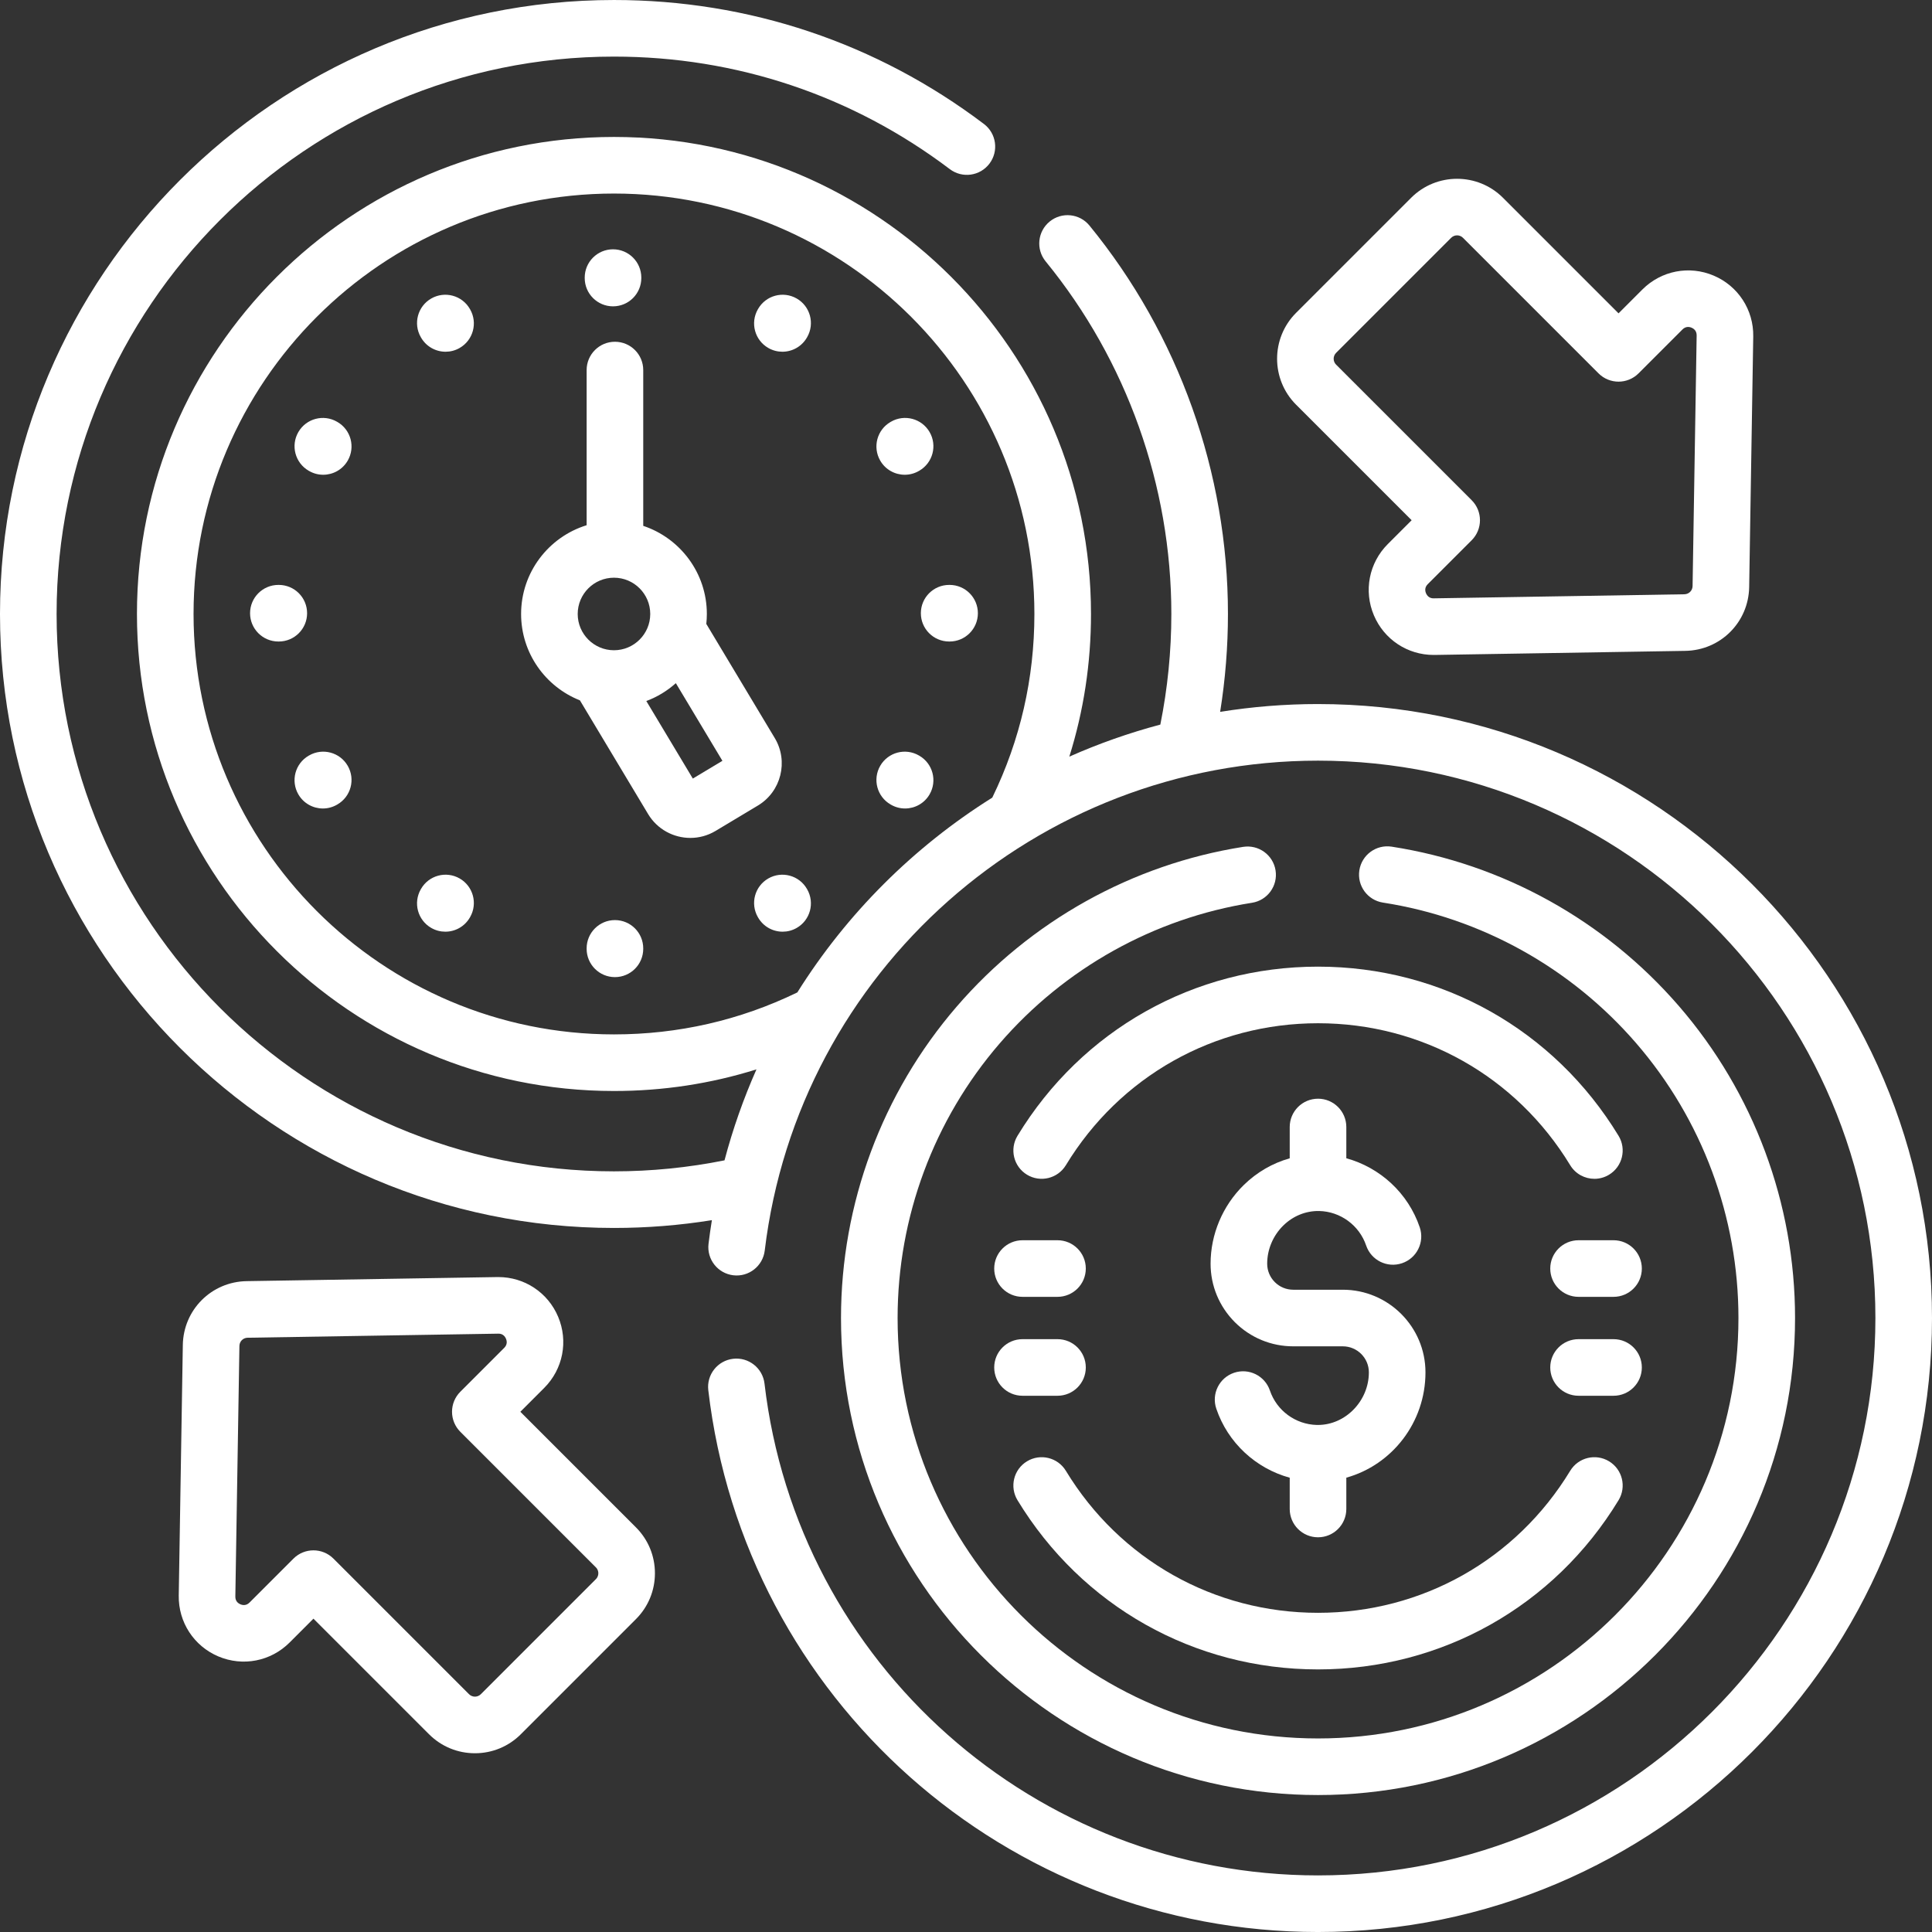 <?xml version="1.0"?>
<svg xmlns="http://www.w3.org/2000/svg" xmlns:xlink="http://www.w3.org/1999/xlink" xmlns:svgjs="http://svgjs.com/svgjs" version="1.1" width="512" height="512" x="0" y="0" viewBox="0 0 512 512" style="enable-background:new 0 0 512 512" xml:space="preserve" class=""><rect x="0" y="0" width="512" height="512" fill="#333333" stroke="none"/><g><g xmlns="http://www.w3.org/2000/svg"><path d="m251.682 155.008h-.113c-.011 0-.021 0-.033 0-4.127 0-7.481 3.337-7.499 7.468-.018 4.142 3.325 7.514 7.468 7.532h.113.033c4.127 0 7.481-3.337 7.499-7.468.017-4.142-3.326-7.514-7.468-7.532z" fill="#ffffff" data-original="#000000" style="" class=""/><path d="m81.384 162.508c0-4.142-3.357-7.5-7.5-7.5h-.114c-4.143 0-7.5 3.358-7.5 7.5s3.357 7.5 7.5 7.5h.114c4.142 0 7.5-3.358 7.5-7.5z" fill="#ffffff" data-original="#000000" style="" class=""/><path d="m162.455 81.182c4.143 0 7.5-3.358 7.5-7.5v-.114c0-4.142-3.357-7.5-7.5-7.5s-7.5 3.358-7.5 7.5v.114c0 4.142 3.358 7.5 7.5 7.5z" fill="#ffffff" data-original="#000000" style="" class=""/><path d="m162.964 243.833c-4.143 0-7.5 3.358-7.5 7.5v.114c0 4.142 3.357 7.5 7.5 7.5s7.5-3.358 7.5-7.5v-.114c0-4.142-3.358-7.5-7.5-7.5z" fill="#ffffff" data-original="#000000" style="" class=""/><path d="m124.523 81.876c-2.063-3.592-6.644-4.831-10.239-2.769-3.592 2.063-4.831 6.647-2.769 10.239l.057.099c1.387 2.415 3.912 3.767 6.511 3.767 1.267 0 2.551-.322 3.729-.998 3.592-2.063 4.831-6.647 2.769-10.239z" fill="#ffffff" data-original="#000000" style="" class=""/><path d="m89.416 111.826-.099-.057c-3.583-2.075-8.172-.854-10.249 2.73-2.076 3.584-.854 8.173 2.731 10.249l.099.057c1.184.686 2.476 1.012 3.752 1.012 2.588 0 5.106-1.342 6.497-3.743 2.077-3.584.854-8.173-2.731-10.248z" fill="#ffffff" data-original="#000000" style="" class=""/><path d="m243.62 200.267-.099-.057c-3.583-2.075-8.172-.853-10.249 2.73-2.076 3.584-.854 8.173 2.731 10.249l.099.057c1.184.686 2.476 1.012 3.752 1.012 2.588 0 5.106-1.342 6.497-3.743 2.077-3.583.854-8.172-2.731-10.248z" fill="#ffffff" data-original="#000000" style="" class=""/><path d="m211.135 79.107c-3.593-2.064-8.176-.823-10.239 2.769l-.057.099c-2.063 3.592-.823 8.176 2.769 10.239 1.178.676 2.462.998 3.729.998 2.598 0 5.124-1.352 6.511-3.767l.057-.099c2.061-3.592.822-8.176-2.77-10.239z" fill="#ffffff" data-original="#000000" style="" class=""/><path d="m121.812 232.802c-3.593-2.063-8.177-.823-10.239 2.769l-.057.099c-2.063 3.592-.823 8.176 2.769 10.239 1.178.676 2.462.998 3.729.998 2.598 0 5.124-1.352 6.511-3.767l.057-.099c2.061-3.592.821-8.176-2.77-10.239z" fill="#ffffff" data-original="#000000" style="" class=""/><path d="m239.769 125.816c1.276 0 2.569-.326 3.752-1.012l.099-.057c3.585-2.076 4.808-6.665 2.731-10.249-2.076-3.585-6.669-4.806-10.249-2.731l-.099.057c-3.585 2.076-4.808 6.665-2.731 10.249 1.39 2.402 3.909 3.743 6.497 3.743z" fill="#ffffff" data-original="#000000" style="" class=""/><path d="m81.898 200.21-.099.057c-3.585 2.076-4.808 6.665-2.731 10.249 1.391 2.401 3.909 3.742 6.497 3.742 1.276 0 2.569-.326 3.752-1.012l.099-.057c3.585-2.076 4.808-6.665 2.731-10.249-2.076-3.585-6.668-4.806-10.249-2.73z" fill="#ffffff" data-original="#000000" style="" class=""/><path d="m213.847 235.571c-2.063-3.592-6.646-4.831-10.239-2.769-3.592 2.063-4.831 6.647-2.769 10.239l.057.099c1.387 2.415 3.912 3.767 6.511 3.767 1.267 0 2.551-.322 3.729-.998 3.592-2.063 4.831-6.647 2.769-10.239z" fill="#ffffff" data-original="#000000" style="" class=""/><path d="m205.322 195.596-18.143-30.25c.093-.866.143-1.745.143-2.636 0-10.862-7.076-20.097-16.857-23.354v-41.286c0-4.142-3.357-7.5-7.5-7.5s-7.5 3.358-7.5 7.5v41.117c-10.047 3.1-17.368 12.472-17.368 23.523 0 10.386 6.469 19.283 15.587 22.891l18.069 30.129c2.441 4.07 6.768 6.327 11.199 6.327 2.28 0 4.589-.598 6.683-1.854l11.215-6.726c6.161-3.696 8.168-11.717 4.472-17.881zm-42.612-42.499c5.3 0 9.612 4.313 9.612 9.613s-4.313 9.613-9.612 9.613c-5.301 0-9.613-4.313-9.613-9.613s4.312-9.613 9.613-9.613zm20.895 53.231-12.324-20.548c2.906-1.083 5.553-2.702 7.824-4.734l12.342 20.578z" fill="#ffffff" data-original="#000000" style="" class=""/><path d="m349.291 442.412c32.814 0 62.589-16.765 79.646-44.845 2.15-3.54 1.023-8.153-2.517-10.304-3.54-2.15-8.153-1.025-10.304 2.517-14.314 23.564-39.296 37.632-66.826 37.632s-52.512-14.068-66.825-37.632c-2.15-3.541-6.765-4.666-10.304-2.517-3.54 2.15-4.667 6.764-2.517 10.304 17.058 28.08 46.832 44.845 79.647 44.845z" fill="#ffffff" data-original="#000000" style="" class=""/><path d="m349.291 256.17c-32.812 0-62.585 16.76-79.645 44.833-2.151 3.54-1.025 8.153 2.515 10.304 3.538 2.15 8.152 1.025 10.304-2.514 14.316-23.558 39.298-37.623 66.826-37.623s52.51 14.064 66.827 37.623c1.412 2.323 3.883 3.606 6.416 3.606 1.327 0 2.672-.352 3.889-1.092 3.539-2.151 4.665-6.765 2.514-10.304-17.061-28.073-46.834-44.833-79.646-44.833z" fill="#ffffff" data-original="#000000" style="" class=""/><path d="m349.29 186.58c-8.813 0-17.478.711-25.939 2.072 1.368-8.546 2.068-17.236 2.068-25.943 0-37.438-13.033-73.994-36.699-102.934-2.621-3.206-7.346-3.681-10.554-1.058-3.206 2.622-3.68 7.347-1.058 10.554 21.48 26.267 33.311 59.451 33.311 93.438 0 9.875-.989 19.72-2.919 29.315-8.309 2.207-16.37 5.056-24.121 8.495 3.814-12.149 5.747-24.803 5.747-37.81 0-69.707-56.71-126.417-126.416-126.417-69.707 0-126.417 56.71-126.417 126.417s56.71 126.417 126.417 126.417c12.987 0 25.625-1.928 37.759-5.732-3.422 7.727-6.266 15.779-8.467 24.109-9.586 1.927-19.43 2.915-29.292 2.915-81.447.001-147.71-66.261-147.71-147.708s66.263-147.71 147.71-147.71c32.425 0 63.2 10.313 89 29.822 3.303 2.499 8.008 1.846 10.506-1.458s1.845-8.007-1.459-10.506c-28.425-21.495-62.329-32.858-98.047-32.858-89.719 0-162.71 72.992-162.71 162.71s72.991 162.709 162.71 162.709c8.704 0 17.399-.696 25.947-2.064-.332 2.074-.635 4.158-.888 6.259-.496 4.112 2.436 7.848 6.548 8.344 4.117.501 7.849-2.435 8.345-6.548 8.927-74.015 71.964-129.83 146.629-129.831 81.447 0 147.71 66.262 147.71 147.71-.001 81.448-66.263 147.711-147.71 147.711-74.922 0-137.983-56.031-146.688-130.333-.481-4.115-4.212-7.06-8.322-6.577-4.113.482-7.058 4.208-6.576 8.322 9.59 81.858 79.057 143.588 161.586 143.588 89.718 0 162.709-72.992 162.709-162.71 0-89.719-72.991-162.71-162.71-162.71zm-137.992 76.429c-.026.012-.052.02-.077.033-15.184 7.355-31.505 11.085-48.511 11.085-61.436 0-111.417-49.981-111.417-111.417s49.981-111.417 111.417-111.417c61.435 0 111.416 49.981 111.416 111.417 0 17.033-3.74 33.377-11.117 48.577-.014.03-.024.06-.038.09-20.83 13.05-38.557 30.7-51.673 51.632z" fill="#ffffff" data-original="#000000" style="" class=""/><path d="m329.461 224.426c-29.421 4.638-56.391 19.678-75.942 42.349-19.762 22.914-30.645 52.218-30.645 82.515 0 69.706 56.71 126.416 126.416 126.416 69.707 0 126.417-56.71 126.417-126.416 0-30.352-10.918-59.698-30.744-82.632-19.618-22.694-46.666-37.711-76.158-42.284-4.092-.631-7.926 2.17-8.561 6.263s2.169 7.926 6.262 8.561c25.981 4.028 49.814 17.264 67.109 37.271 17.471 20.209 27.092 46.071 27.092 72.822 0 61.435-49.981 111.416-111.417 111.416-61.435 0-111.416-49.981-111.416-111.416 0-26.701 9.59-52.527 27.004-72.719 17.235-19.986 41.001-33.242 66.919-37.328 4.092-.645 6.886-4.485 6.24-8.577-.643-4.09-4.482-6.88-8.576-6.241z" fill="#ffffff" data-original="#000000" style="" class=""/><path d="m349.29 291.17c-4.143 0-7.5 3.358-7.5 7.5v8.295c-4.531 1.27-8.718 3.681-12.215 7.113-5.565 5.462-8.758 13.044-8.758 20.803 0 5.84 2.274 11.339 6.426 15.508 4.146 4.128 9.646 6.402 15.485 6.402h13.126c3.811 0 6.91 3.095 6.91 6.899 0 7.556-6.18 13.938-13.495 13.938h-.307c-5.634-.137-10.62-3.798-12.423-9.125-1.327-3.923-5.584-6.028-9.508-4.701-3.924 1.328-6.028 5.584-4.701 9.508 3.067 9.064 10.484 15.836 19.459 18.3v8.288c0 4.142 3.357 7.5 7.5 7.5s7.5-3.358 7.5-7.5v-8.299c12.073-3.36 20.975-14.595 20.975-27.908 0-12.075-9.829-21.899-21.91-21.899h-13.126c-1.846 0-3.586-.721-4.879-2.009-1.311-1.315-2.032-3.056-2.032-4.901 0-3.757 1.555-7.438 4.265-10.098 2.599-2.55 5.961-3.903 9.472-3.854 5.653.111 10.673 3.786 12.491 9.145 1.331 3.923 5.591 6.024 9.513 4.693s6.023-5.59 4.692-9.512c-3.075-9.064-10.492-15.836-19.46-18.302v-8.282c0-4.144-3.357-7.502-7.5-7.502z" fill="#ffffff" data-original="#000000" style="" class=""/><path d="m270.978 343.677h9.27c4.143 0 7.5-3.358 7.5-7.5s-3.357-7.5-7.5-7.5h-9.27c-4.143 0-7.5 3.358-7.5 7.5s3.357 7.5 7.5 7.5z" fill="#ffffff" data-original="#000000" style="" class=""/><path d="m270.978 369.891h9.27c4.143 0 7.5-3.358 7.5-7.5s-3.357-7.5-7.5-7.5h-9.27c-4.143 0-7.5 3.358-7.5 7.5s3.357 7.5 7.5 7.5z" fill="#ffffff" data-original="#000000" style="" class=""/><path d="m427.604 328.677h-9.271c-4.143 0-7.5 3.358-7.5 7.5s3.357 7.5 7.5 7.5h9.271c4.143 0 7.5-3.358 7.5-7.5s-3.358-7.5-7.5-7.5z" fill="#ffffff" data-original="#000000" style="" class=""/><path d="m435.104 362.391c0-4.142-3.357-7.5-7.5-7.5h-9.271c-4.143 0-7.5 3.358-7.5 7.5s3.357 7.5 7.5 7.5h9.271c4.142 0 7.5-3.358 7.5-7.5z" fill="#ffffff" data-original="#000000" style="" class=""/><path d="m374.1 137.867-6.326 6.326c-4.981 4.982-6.425 12.394-3.676 18.881 2.712 6.4 8.906 10.494 15.837 10.494.095 0 .19-.001.286-.002l66.403-1.079c9.339-.152 16.773-7.587 16.925-16.925l1.079-66.403c.114-7.045-4.004-13.374-10.491-16.123-6.489-2.749-13.898-1.306-18.881 3.676l-6.326 6.327-30.626-30.626c-6.711-6.709-17.625-6.709-24.336 0l-30.495 30.496c-6.708 6.708-6.708 17.625 0 24.333zm-20.02-44.355 30.495-30.495c.43-.43.995-.646 1.561-.646s1.131.215 1.561.646l35.93 35.93c2.93 2.929 7.678 2.929 10.607 0l11.63-11.63c.866-.869 1.796-.736 2.421-.471s1.365.838 1.346 2.068l-1.079 66.403c-.02 1.198-.973 2.151-2.171 2.171l-66.403 1.079c-1.191.045-1.803-.721-2.067-1.346-.266-.625-.398-1.552.472-2.422l11.629-11.629c2.929-2.929 2.929-7.678 0-10.606l-35.93-35.93c-.862-.861-.862-2.261-.002-3.122z" fill="#ffffff" data-original="#000000" style="" class=""/><path d="m137.898 374.135 6.326-6.326h.001c4.981-4.982 6.425-12.393 3.676-18.881-2.712-6.399-8.907-10.494-15.837-10.494-.095 0-.19.001-.286.002l-66.403 1.079c-9.339.152-16.773 7.587-16.925 16.925l-1.079 66.403c-.114 7.045 4.004 13.374 10.491 16.123 6.487 2.748 13.898 1.305 18.881-3.676l6.326-6.327 30.626 30.626c3.25 3.25 7.571 5.04 12.168 5.04 4.596 0 8.917-1.79 12.167-5.04l30.494-30.495c3.251-3.25 5.04-7.571 5.04-12.167s-1.789-8.917-5.039-12.167zm20.02 44.354-30.495 30.495c-.859.861-2.261.86-3.12 0l-35.93-35.93c-1.465-1.464-3.385-2.197-5.304-2.197s-3.839.732-5.304 2.197l-11.63 11.63c-.868.868-1.796.735-2.421.471-.625-.265-1.365-.838-1.346-2.068l1.079-66.403c.02-1.198.973-2.151 2.171-2.171l66.403-1.079c1.199-.045 1.804.721 2.067 1.346.265.625.398 1.552-.472 2.422h.001l-11.63 11.629c-1.407 1.406-2.197 3.314-2.197 5.303s.79 3.896 2.196 5.303l35.931 35.931c.534.534.646 1.143.646 1.56s-.11 1.027-.645 1.561z" fill="#ffffff" data-original="#000000" style="" class=""/></g></g></svg>

